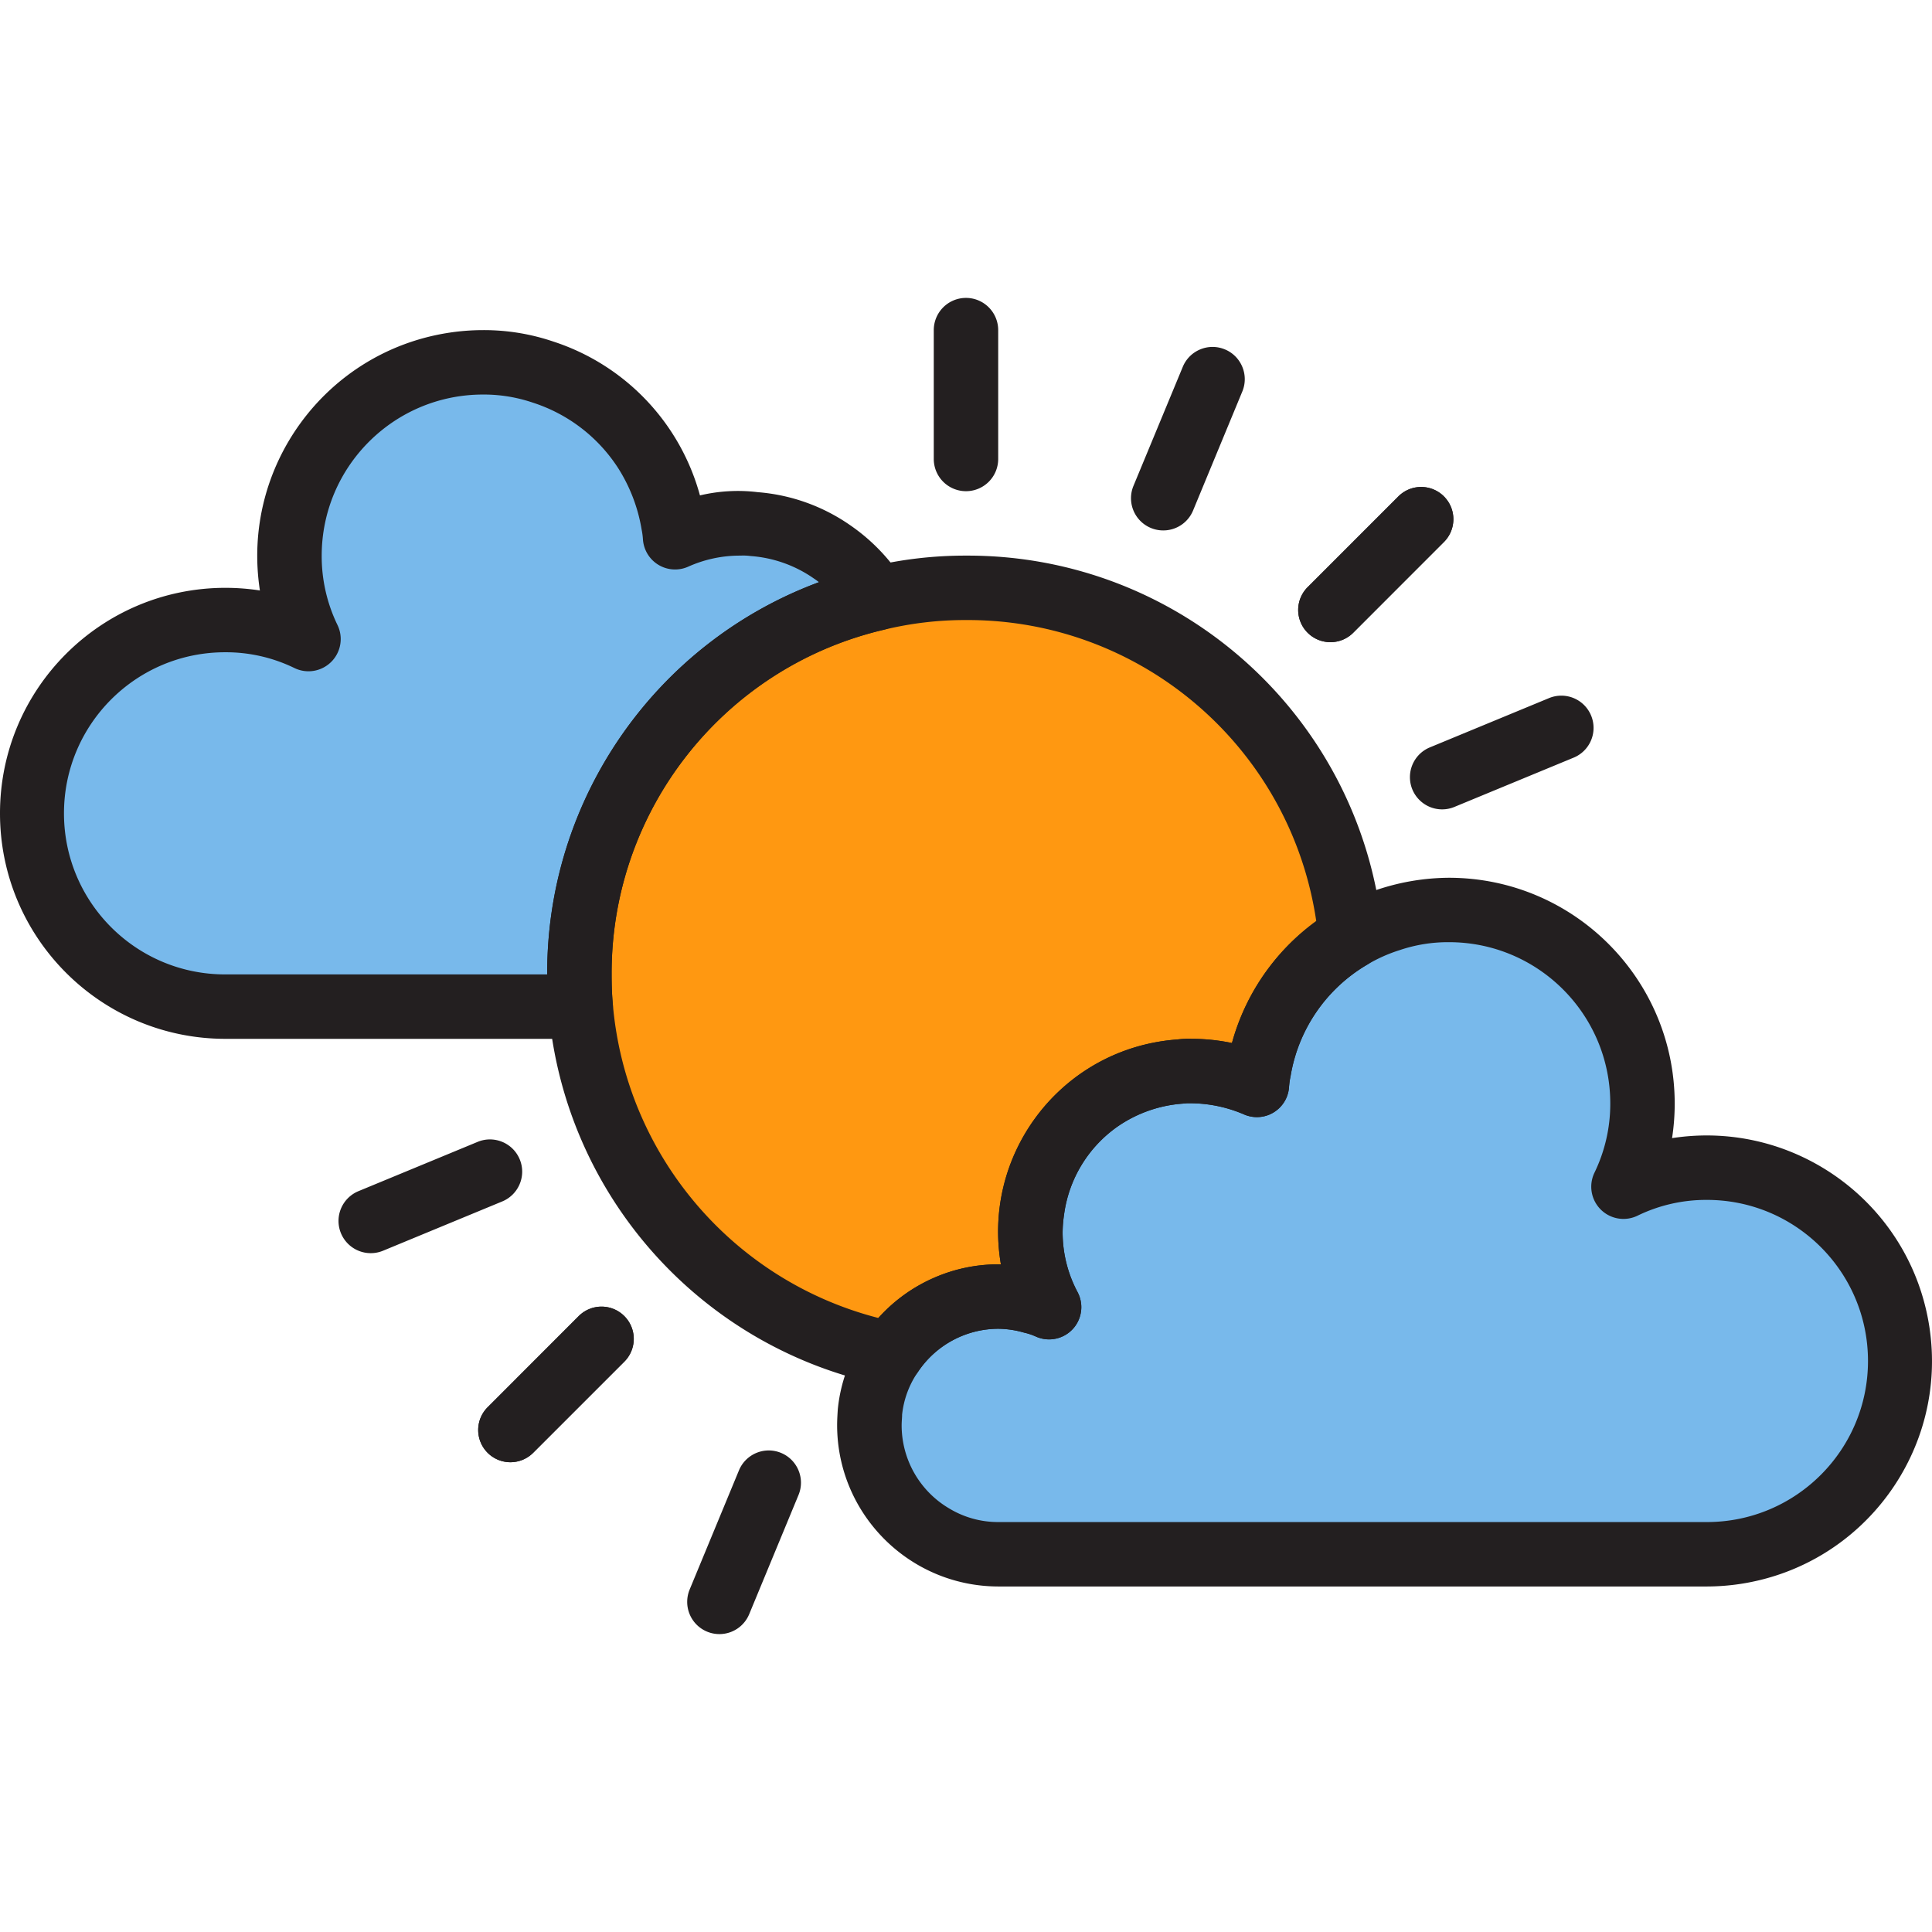 <svg xmlns="http://www.w3.org/2000/svg" viewBox="0 0 512 512" xml:space="preserve"><path d="M251.044 346.417a33.77 33.77 0 0 1 13.489-2.817 31.74 31.74 0 0 1 8.537 1.195c1.707.359 3.364.905 4.952 1.622-11.021-20.754-3.133-46.519 17.621-57.549a42.508 42.508 0 0 1 16.869-4.858 19.666 19.666 0 0 1 3.244-.171 42.055 42.055 0 0 1 17.33 3.671c.077-1.264.256-2.518.512-3.756a50.762 50.762 0 0 1 24.331-35.429c-5.071-52.495-49.191-92.552-101.934-92.543a98.767 98.767 0 0 0-23.733 2.817c-46.152 10.962-78.73 52.196-78.713 99.629 0 2.903.085 5.72.342 8.537 3.825 45.606 37.401 83.161 82.298 92.031a33.927 33.927 0 0 1 14.855-12.379z" fill="#ff9811"/><path d="M232.263 158.599a24.73 24.73 0 0 0-1.622-2.476 42.142 42.142 0 0 0-10.074-9.818 41.838 41.838 0 0 0-21.087-7.427 19.666 19.666 0 0 0-3.244-.171 42.055 42.055 0 0 0-17.33 3.671 26.516 26.516 0 0 0-.512-3.756 51.662 51.662 0 0 0-7.427-19.209 50.907 50.907 0 0 0-27.148-20.831 48.745 48.745 0 0 0-15.879-2.561c-28.292 0-51.223 22.931-51.223 51.223a50.324 50.324 0 0 0 5.037 22.111 50.327 50.327 0 0 0-22.111-5.037c-28.292 0-51.223 22.931-51.223 51.223s22.931 51.223 51.223 51.223h94.25c-.256-2.817-.341-5.635-.341-8.537-.011-47.44 32.559-88.666 78.711-99.628zm220.088 150.852a50.324 50.324 0 0 0-22.111 5.037 50.324 50.324 0 0 0 5.037-22.111c0-28.292-22.931-51.223-51.223-51.223a48.767 48.767 0 0 0-15.879 2.561 48.444 48.444 0 0 0-10.245 4.61 50.764 50.764 0 0 0-24.331 35.429 26.536 26.536 0 0 0-.512 3.756 42.059 42.059 0 0 0-17.33-3.671 19.666 19.666 0 0 0-3.244.171 41.85 41.85 0 0 0-21.087 7.427c-17.74 12.294-23.503 35.899-13.403 54.979a24.043 24.043 0 0 0-4.952-1.622 31.71 31.71 0 0 0-8.537-1.195 34.24 34.24 0 0 0-28.343 15.196 32.896 32.896 0 0 0-5.635 15.196c-.085 1.281-.171 2.476-.171 3.756a33.933 33.933 0 0 0 16.818 29.368 33.49 33.49 0 0 0 17.33 4.781h187.818c28.292 0 51.223-22.931 51.223-51.223 0-28.291-22.931-51.222-51.223-51.222z" fill="#78b9eb"/><g fill="#231f20"><path d="M236.19 367.333a8.765 8.765 0 0 1-1.639-.154c-48.611-9.673-84.971-50.335-89.171-99.723-.273-2.988-.367-6.061-.367-9.229-.179-51.454 35.19-96.214 85.286-107.944a108.112 108.112 0 0 1 25.697-3.039c57.233-.239 105.169 43.275 110.437 100.269a8.529 8.529 0 0 1-4.183 8.17 42.24 42.24 0 0 0-20.233 29.504 20.568 20.568 0 0 0-.41 2.877c-.307 4.704-4.371 8.273-9.075 7.965a8.587 8.587 0 0 1-2.945-.734 36.164 36.164 0 0 0-14.684-2.92 5.594 5.594 0 0 0-.999.068 34.729 34.729 0 0 0-17.621 6.027 33.976 33.976 0 0 0-14.3 23.443 33.414 33.414 0 0 0-.376 4.61 33.662 33.662 0 0 0 3.936 15.854c2.228 4.158.674 9.331-3.483 11.559a8.555 8.555 0 0 1-7.504.282 15.986 15.986 0 0 0-3.159-1.059 25.56 25.56 0 0 0-6.864-1.024 25.67 25.67 0 0 0-21.198 11.337 8.535 8.535 0 0 1-7.145 3.861zm19.806-203.014a91.056 91.056 0 0 0-21.693 2.561c-42.413 9.903-72.37 47.791-72.216 91.348 0 2.638.068 5.191.307 7.752 3.364 39.903 31.596 73.317 70.372 83.297a42.88 42.88 0 0 1 14.863-10.689 42.23 42.23 0 0 1 17.621-3.526c-4.764-27.814 13.924-54.22 41.738-58.983a51.006 51.006 0 0 1 4.969-.606 25.647 25.647 0 0 1 3.799-.171 52 52 0 0 1 10.723 1.11 59.274 59.274 0 0 1 22.342-32.305c-6.779-45.989-46.34-80.001-92.825-79.788z"/><path d="M153.891 275.303h-94.25C26.636 275.234-.068 248.428 0 215.423s26.875-59.709 59.88-59.641c3.014.009 6.027.239 8.998.7-5.037-32.68 17.365-63.26 50.045-68.297a59.987 59.987 0 0 1 9.015-.7 57.124 57.124 0 0 1 18.671 3.022 59.295 59.295 0 0 1 38.887 40.782 43.515 43.515 0 0 1 15.367-.854 49.621 49.621 0 0 1 24.553 8.827 50.705 50.705 0 0 1 12.123 11.807c.743.999 1.426 2.04 2.049 3.125 2.416 4.047 1.101 9.288-2.954 11.704a8.82 8.82 0 0 1-2.407.982c-42.396 9.92-72.31 47.808-72.139 91.348 0 2.638.068 5.191.307 7.752.435 4.695-3.022 8.853-7.718 9.288a8.634 8.634 0 0 1-.82.034h.034zm-94.25-102.447c-23.571 0-42.686 19.115-42.686 42.686s19.115 42.686 42.686 42.686h85.372c-.171-46.323 28.6-87.83 72.037-103.932-.435-.333-.854-.657-1.332-.965a33.473 33.473 0 0 0-16.801-5.976 14.734 14.734 0 0 0-2.681-.111 33.397 33.397 0 0 0-13.83 2.92 8.528 8.528 0 0 1-11.286-4.286 8.593 8.593 0 0 1-.734-2.945 18.533 18.533 0 0 0-.341-2.561 43.585 43.585 0 0 0-6.249-16.349 42.328 42.328 0 0 0-22.547-17.305 40.34 40.34 0 0 0-13.309-2.16c-23.563.026-42.66 19.123-42.686 42.686a41.745 41.745 0 0 0 4.175 18.372 8.535 8.535 0 0 1-3.936 11.414 8.518 8.518 0 0 1-7.479 0 41.492 41.492 0 0 0-18.373-4.174zm392.71 247.579H264.533c-23.546-.06-42.626-19.14-42.686-42.686 0-1.451.085-2.8.179-4.269a41.792 41.792 0 0 1 7.146-19.567 42.733 42.733 0 0 1 36.078-18.85c-4.764-27.814 13.924-54.22 41.738-58.983a54.132 54.132 0 0 1 4.96-.606 25.769 25.769 0 0 1 3.808-.171 52 52 0 0 1 10.723 1.11 59.282 59.282 0 0 1 27.131-35.446 60.71 60.71 0 0 1 30.444-8.349c33.064.06 59.82 26.918 59.76 59.982a60.118 60.118 0 0 1-.7 9.015c32.621-5.037 63.141 17.322 68.178 49.942 5.037 32.621-17.322 63.141-49.942 68.178-2.972.46-5.985.691-8.999.7zm-187.818-68.298a25.67 25.67 0 0 0-21.198 11.337 24.469 24.469 0 0 0-4.269 11.423c0 .854-.12 1.793-.12 2.851a25.549 25.549 0 0 0 12.592 22 24.976 24.976 0 0 0 12.994 3.611H452.35c23.571 0 42.686-19.115 42.686-42.686s-19.115-42.686-42.686-42.686a41.5 41.5 0 0 0-18.372 4.175 8.535 8.535 0 0 1-11.414-3.936 8.525 8.525 0 0 1 0-7.479 41.759 41.759 0 0 0 4.175-18.372c-.026-23.563-19.123-42.66-42.686-42.686a39.886 39.886 0 0 0-13.087 2.092 40.458 40.458 0 0 0-8.682 3.884 42.211 42.211 0 0 0-20.267 29.522 20.568 20.568 0 0 0-.41 2.877c-.307 4.704-4.371 8.273-9.075 7.965a8.587 8.587 0 0 1-2.945-.734 36.297 36.297 0 0 0-14.684-2.92 5.594 5.594 0 0 0-.999.068 34.729 34.729 0 0 0-17.621 6.027 33.976 33.976 0 0 0-14.3 23.443 33.414 33.414 0 0 0-.376 4.61 33.662 33.662 0 0 0 3.936 15.854c2.228 4.158.674 9.331-3.483 11.559a8.555 8.555 0 0 1-7.504.282 15.986 15.986 0 0 0-3.159-1.059 25.36 25.36 0 0 0-6.864-1.022z"/></g><path d="M255.996 130.171a8.54 8.54 0 0 1-8.537-8.537V87.485a8.54 8.54 0 0 1 8.537-8.537 8.54 8.54 0 0 1 8.537 8.537v34.149a8.535 8.535 0 0 1-8.537 8.537zM98.254 332.1a8.546 8.546 0 0 1-8.546-8.529 8.548 8.548 0 0 1 5.276-7.897l31.588-13.062c4.354-1.81 9.348.265 11.158 4.619 1.81 4.354-.265 9.348-4.619 11.158l-31.588 13.062a8.548 8.548 0 0 1-3.269.649zM135.263 387.507a8.54 8.54 0 0 1-8.537-8.537 8.53 8.53 0 0 1 2.501-6.036l24.143-24.16a8.538 8.538 0 0 1 12.08 0 8.538 8.538 0 0 1 0 12.08l-24.152 24.152a8.55 8.55 0 0 1-6.035 2.501zM190.652 433.052a8.534 8.534 0 0 1-8.537-8.537c0-1.127.222-2.237.649-3.27l13.07-31.588c1.81-4.354 6.804-6.428 11.158-4.619 4.354 1.81 6.428 6.804 4.619 11.158l-13.07 31.588a8.543 8.543 0 0 1-7.889 5.268zm191.549-218.56c-4.712.009-8.546-3.808-8.554-8.52a8.533 8.533 0 0 1 5.276-7.905l31.588-13.062a8.533 8.533 0 0 1 11.15 4.627 8.53 8.53 0 0 1-4.627 11.15l-31.579 13.053a8.492 8.492 0 0 1-3.254.657z" fill="#231f20"/><path d="M352.577 170.184a8.546 8.546 0 0 1-8.546-8.529c0-2.271.905-4.448 2.51-6.053l24.152-24.152c3.389-3.278 8.793-3.184 12.072.213 3.193 3.312 3.193 8.554 0 11.858l-24.143 24.16a8.53 8.53 0 0 1-6.045 2.503zm-44.308-29.615a8.535 8.535 0 0 1-7.889-11.807l13.07-31.545c1.801-4.354 6.796-6.428 11.15-4.627 4.354 1.801 6.428 6.796 4.627 11.158l-13.07 31.588a8.541 8.541 0 0 1-7.888 5.233zM135.263 387.507a8.54 8.54 0 0 1-8.537-8.537 8.53 8.53 0 0 1 2.501-6.036l24.143-24.16a8.538 8.538 0 0 1 12.08 0 8.538 8.538 0 0 1 0 12.08l-24.152 24.152a8.55 8.55 0 0 1-6.035 2.501z" fill="#231f20"/><path d="M352.577 170.184a8.546 8.546 0 0 1-8.546-8.529c0-2.271.905-4.448 2.51-6.053l24.152-24.152c3.389-3.278 8.793-3.184 12.072.213 3.193 3.312 3.193 8.554 0 11.858l-24.143 24.16a8.53 8.53 0 0 1-6.045 2.503z" fill="#231f20"/></svg>